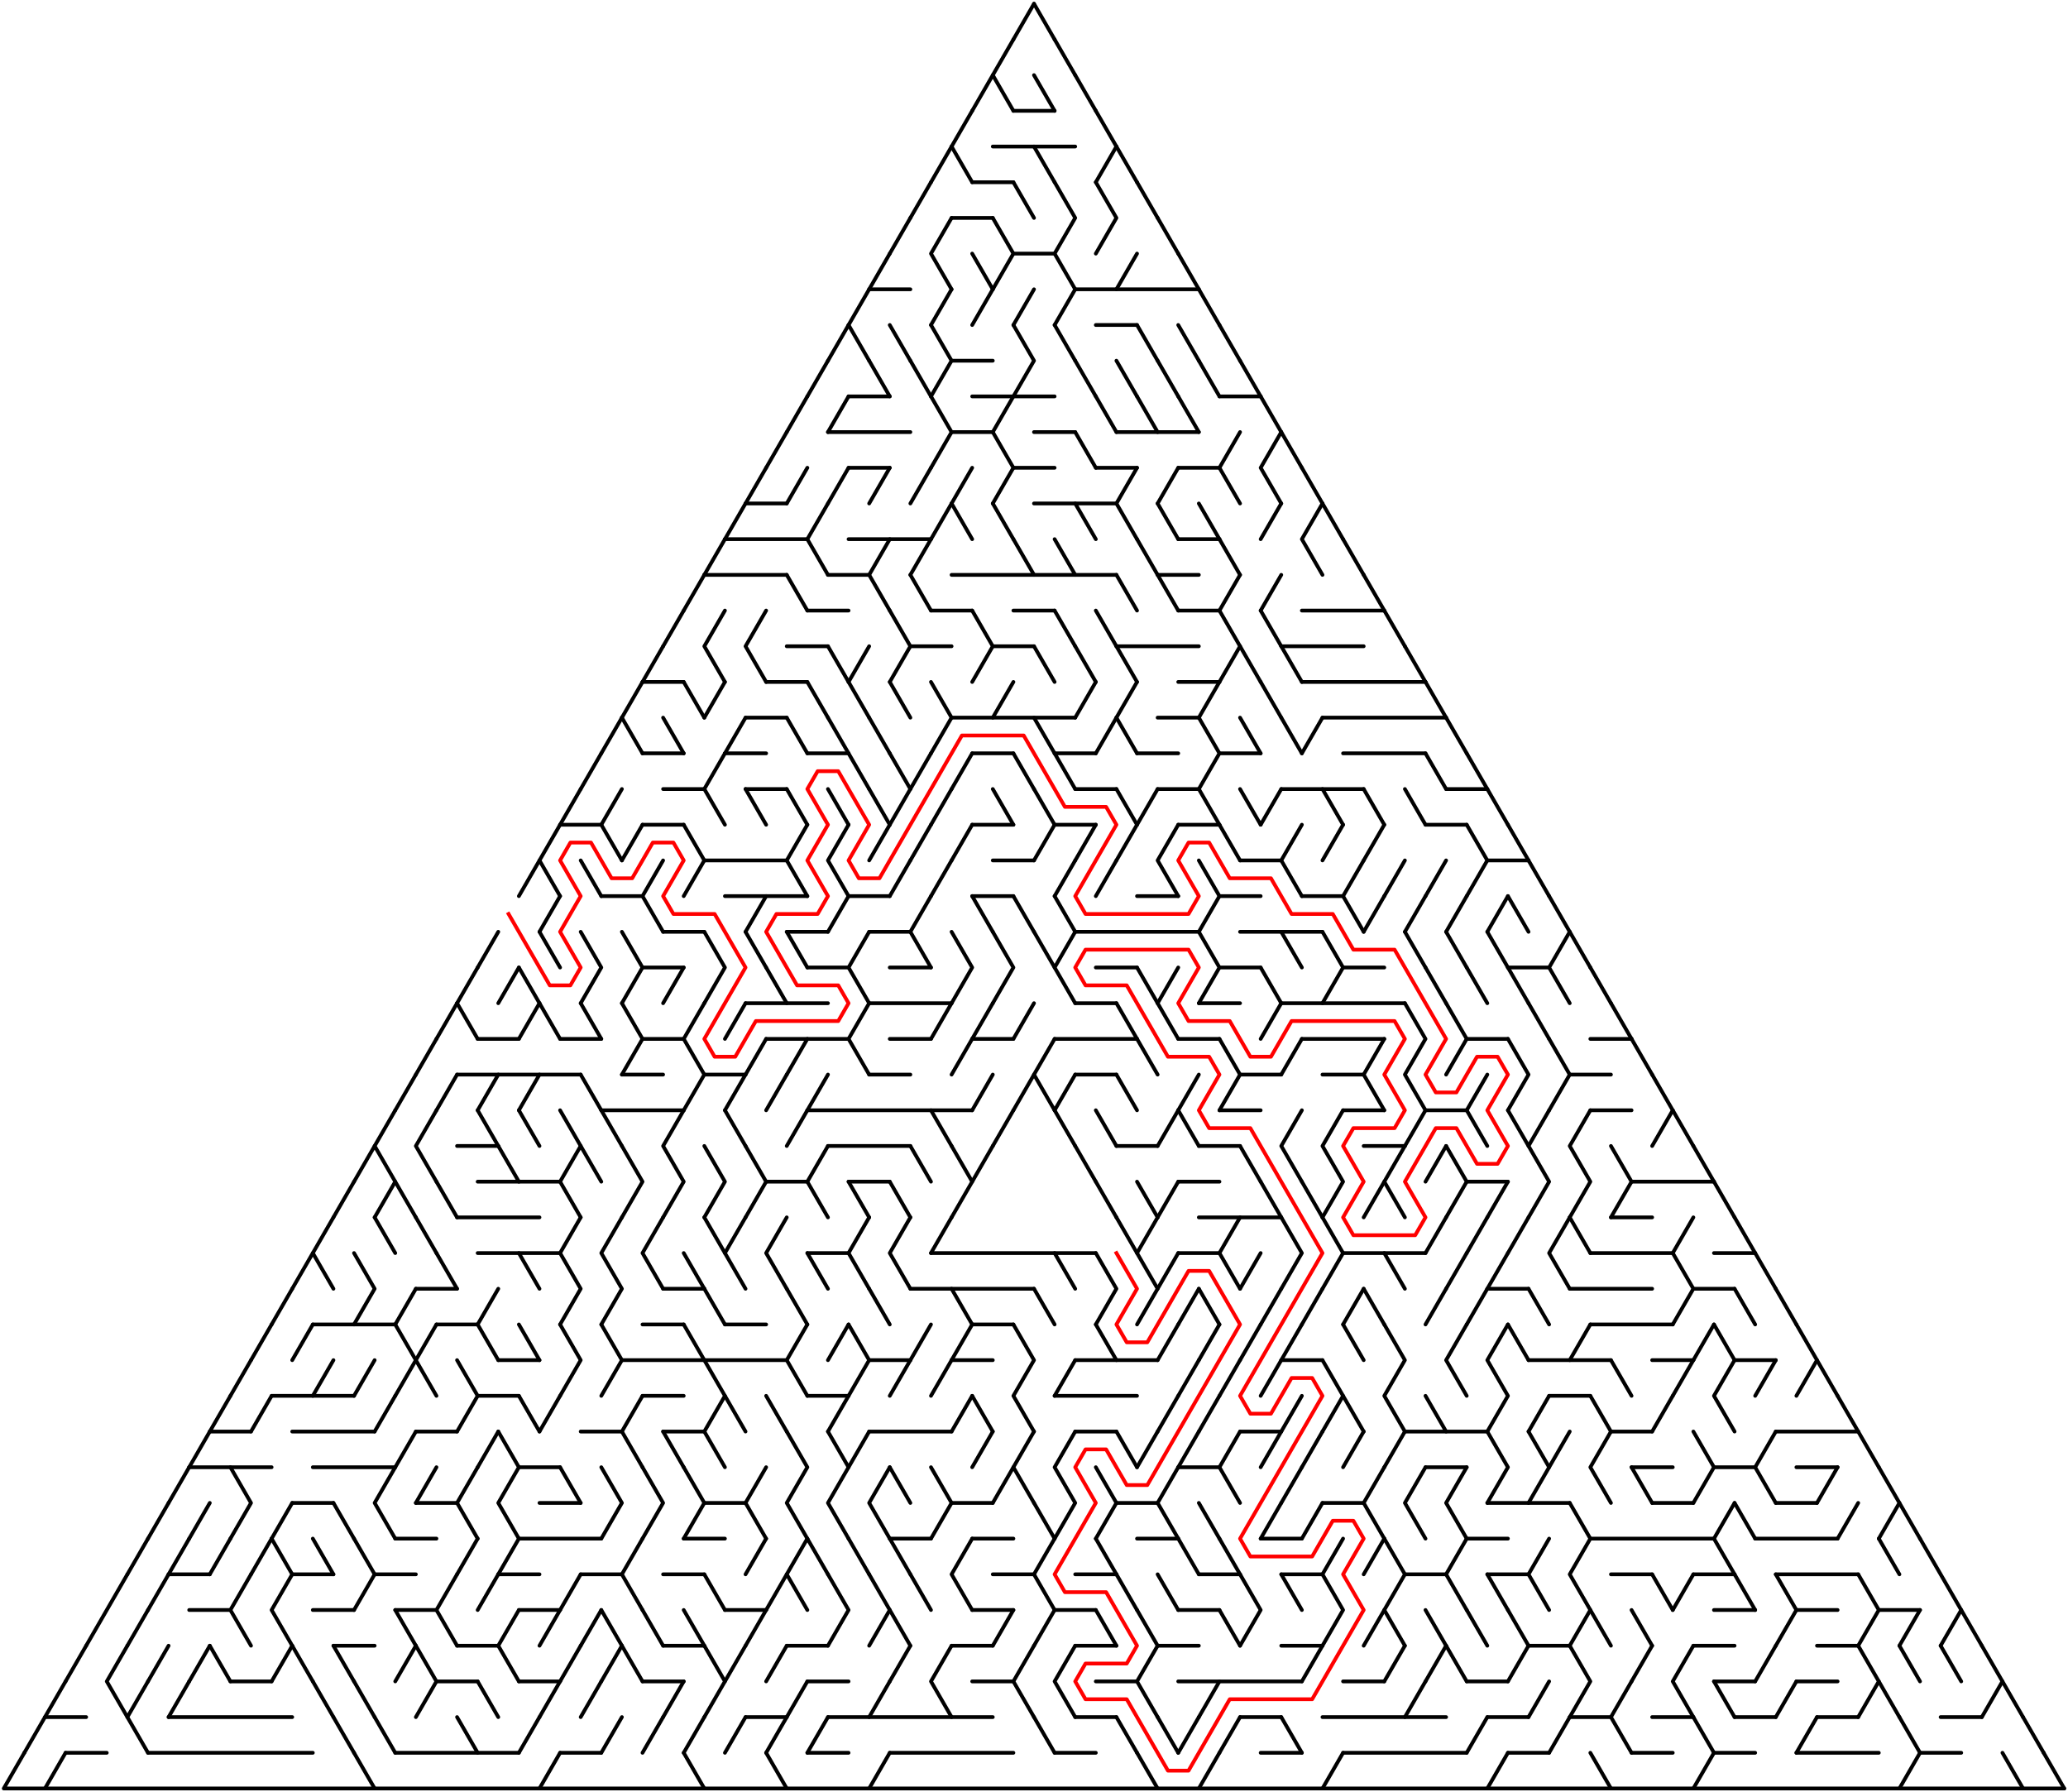 ﻿<?xml version="1.0" encoding="utf-8" standalone="no"?>
<!DOCTYPE svg PUBLIC "-//W3C//DTD SVG 1.1//EN" "http://www.w3.org/Graphics/SVG/1.1/DTD/svg11.dtd">
<svg width="1104" height="956.628" version="1.1" xmlns="http://www.w3.org/2000/svg">
  <title>Triangular delta maze with 50 cells side</title>
  <g fill="none" stroke="#000000" stroke-width="2" stroke-linecap="round" stroke-linejoin="round">
    <line x1="541" y1="59.158" x2="563" y2="59.158" />
    <line x1="530" y1="78.21" x2="574" y2="78.21" />
    <line x1="519" y1="97.263" x2="541" y2="97.263" />
    <line x1="508" y1="116.315" x2="530" y2="116.315" />
    <line x1="541" y1="135.368" x2="563" y2="135.368" />
    <line x1="464" y1="154.42" x2="486" y2="154.42" />
    <line x1="574" y1="154.42" x2="640" y2="154.42" />
    <line x1="585" y1="173.473" x2="607" y2="173.473" />
    <line x1="508" y1="192.526" x2="530" y2="192.526" />
    <line x1="453" y1="211.578" x2="475" y2="211.578" />
    <line x1="519" y1="211.578" x2="563" y2="211.578" />
    <line x1="651" y1="211.578" x2="673" y2="211.578" />
    <line x1="442" y1="230.631" x2="486" y2="230.631" />
    <line x1="508" y1="230.631" x2="530" y2="230.631" />
    <line x1="552" y1="230.631" x2="574" y2="230.631" />
    <line x1="596" y1="230.631" x2="640" y2="230.631" />
    <line x1="453" y1="249.683" x2="475" y2="249.683" />
    <line x1="541" y1="249.683" x2="563" y2="249.683" />
    <line x1="585" y1="249.683" x2="607" y2="249.683" />
    <line x1="629" y1="249.683" x2="651" y2="249.683" />
    <line x1="398" y1="268.736" x2="420" y2="268.736" />
    <line x1="552" y1="268.736" x2="596" y2="268.736" />
    <line x1="387" y1="287.788" x2="431" y2="287.788" />
    <line x1="453" y1="287.788" x2="497" y2="287.788" />
    <line x1="629" y1="287.788" x2="651" y2="287.788" />
    <line x1="376" y1="306.841" x2="420" y2="306.841" />
    <line x1="442" y1="306.841" x2="464" y2="306.841" />
    <line x1="508" y1="306.841" x2="596" y2="306.841" />
    <line x1="618" y1="306.841" x2="640" y2="306.841" />
    <line x1="431" y1="325.894" x2="453" y2="325.894" />
    <line x1="497" y1="325.894" x2="519" y2="325.894" />
    <line x1="541" y1="325.894" x2="563" y2="325.894" />
    <line x1="629" y1="325.894" x2="651" y2="325.894" />
    <line x1="695" y1="325.894" x2="739" y2="325.894" />
    <line x1="420" y1="344.946" x2="442" y2="344.946" />
    <line x1="486" y1="344.946" x2="508" y2="344.946" />
    <line x1="530" y1="344.946" x2="552" y2="344.946" />
    <line x1="596" y1="344.946" x2="640" y2="344.946" />
    <line x1="684" y1="344.946" x2="728" y2="344.946" />
    <line x1="343" y1="363.999" x2="365" y2="363.999" />
    <line x1="409" y1="363.999" x2="431" y2="363.999" />
    <line x1="629" y1="363.999" x2="651" y2="363.999" />
    <line x1="695" y1="363.999" x2="761" y2="363.999" />
    <line x1="398" y1="383.051" x2="420" y2="383.051" />
    <line x1="508" y1="383.051" x2="574" y2="383.051" />
    <line x1="618" y1="383.051" x2="640" y2="383.051" />
    <line x1="706" y1="383.051" x2="772" y2="383.051" />
    <line x1="343" y1="402.104" x2="365" y2="402.104" />
    <line x1="387" y1="402.104" x2="409" y2="402.104" />
    <line x1="431" y1="402.104" x2="453" y2="402.104" />
    <line x1="519" y1="402.104" x2="541" y2="402.104" />
    <line x1="563" y1="402.104" x2="585" y2="402.104" />
    <line x1="607" y1="402.104" x2="629" y2="402.104" />
    <line x1="651" y1="402.104" x2="673" y2="402.104" />
    <line x1="717" y1="402.104" x2="761" y2="402.104" />
    <line x1="354" y1="421.156" x2="376" y2="421.156" />
    <line x1="398" y1="421.156" x2="420" y2="421.156" />
    <line x1="574" y1="421.156" x2="596" y2="421.156" />
    <line x1="618" y1="421.156" x2="640" y2="421.156" />
    <line x1="684" y1="421.156" x2="728" y2="421.156" />
    <line x1="772" y1="421.156" x2="794" y2="421.156" />
    <line x1="299" y1="440.209" x2="321" y2="440.209" />
    <line x1="343" y1="440.209" x2="365" y2="440.209" />
    <line x1="519" y1="440.209" x2="541" y2="440.209" />
    <line x1="563" y1="440.209" x2="585" y2="440.209" />
    <line x1="629" y1="440.209" x2="651" y2="440.209" />
    <line x1="761" y1="440.209" x2="783" y2="440.209" />
    <line x1="376" y1="459.261" x2="420" y2="459.261" />
    <line x1="530" y1="459.261" x2="552" y2="459.261" />
    <line x1="662" y1="459.261" x2="684" y2="459.261" />
    <line x1="794" y1="459.261" x2="816" y2="459.261" />
    <line x1="321" y1="478.314" x2="343" y2="478.314" />
    <line x1="387" y1="478.314" x2="431" y2="478.314" />
    <line x1="453" y1="478.314" x2="475" y2="478.314" />
    <line x1="519" y1="478.314" x2="541" y2="478.314" />
    <line x1="607" y1="478.314" x2="629" y2="478.314" />
    <line x1="651" y1="478.314" x2="673" y2="478.314" />
    <line x1="695" y1="478.314" x2="717" y2="478.314" />
    <line x1="354" y1="497.367" x2="376" y2="497.367" />
    <line x1="420" y1="497.367" x2="442" y2="497.367" />
    <line x1="464" y1="497.367" x2="486" y2="497.367" />
    <line x1="574" y1="497.367" x2="640" y2="497.367" />
    <line x1="662" y1="497.367" x2="706" y2="497.367" />
    <line x1="343" y1="516.419" x2="365" y2="516.419" />
    <line x1="431" y1="516.419" x2="453" y2="516.419" />
    <line x1="475" y1="516.419" x2="497" y2="516.419" />
    <line x1="585" y1="516.419" x2="607" y2="516.419" />
    <line x1="651" y1="516.419" x2="673" y2="516.419" />
    <line x1="717" y1="516.419" x2="739" y2="516.419" />
    <line x1="805" y1="516.419" x2="827" y2="516.419" />
    <line x1="398" y1="535.472" x2="442" y2="535.472" />
    <line x1="464" y1="535.472" x2="508" y2="535.472" />
    <line x1="574" y1="535.472" x2="596" y2="535.472" />
    <line x1="640" y1="535.472" x2="662" y2="535.472" />
    <line x1="684" y1="535.472" x2="750" y2="535.472" />
    <line x1="255" y1="554.524" x2="277" y2="554.524" />
    <line x1="299" y1="554.524" x2="321" y2="554.524" />
    <line x1="343" y1="554.524" x2="365" y2="554.524" />
    <line x1="409" y1="554.524" x2="453" y2="554.524" />
    <line x1="475" y1="554.524" x2="497" y2="554.524" />
    <line x1="519" y1="554.524" x2="541" y2="554.524" />
    <line x1="563" y1="554.524" x2="607" y2="554.524" />
    <line x1="629" y1="554.524" x2="651" y2="554.524" />
    <line x1="695" y1="554.524" x2="739" y2="554.524" />
    <line x1="783" y1="554.524" x2="805" y2="554.524" />
    <line x1="849" y1="554.524" x2="871" y2="554.524" />
    <line x1="244" y1="573.577" x2="310" y2="573.577" />
    <line x1="332" y1="573.577" x2="354" y2="573.577" />
    <line x1="376" y1="573.577" x2="398" y2="573.577" />
    <line x1="464" y1="573.577" x2="486" y2="573.577" />
    <line x1="574" y1="573.577" x2="596" y2="573.577" />
    <line x1="662" y1="573.577" x2="684" y2="573.577" />
    <line x1="706" y1="573.577" x2="728" y2="573.577" />
    <line x1="838" y1="573.577" x2="860" y2="573.577" />
    <line x1="321" y1="592.629" x2="365" y2="592.629" />
    <line x1="431" y1="592.629" x2="519" y2="592.629" />
    <line x1="651" y1="592.629" x2="673" y2="592.629" />
    <line x1="717" y1="592.629" x2="739" y2="592.629" />
    <line x1="761" y1="592.629" x2="783" y2="592.629" />
    <line x1="849" y1="592.629" x2="871" y2="592.629" />
    <line x1="244" y1="611.682" x2="266" y2="611.682" />
    <line x1="442" y1="611.682" x2="486" y2="611.682" />
    <line x1="596" y1="611.682" x2="618" y2="611.682" />
    <line x1="640" y1="611.682" x2="662" y2="611.682" />
    <line x1="728" y1="611.682" x2="750" y2="611.682" />
    <line x1="255" y1="630.734" x2="299" y2="630.734" />
    <line x1="409" y1="630.734" x2="431" y2="630.734" />
    <line x1="453" y1="630.734" x2="475" y2="630.734" />
    <line x1="629" y1="630.734" x2="651" y2="630.734" />
    <line x1="783" y1="630.734" x2="805" y2="630.734" />
    <line x1="871" y1="630.734" x2="915" y2="630.734" />
    <line x1="244" y1="649.787" x2="288" y2="649.787" />
    <line x1="640" y1="649.787" x2="684" y2="649.787" />
    <line x1="860" y1="649.787" x2="882" y2="649.787" />
    <line x1="255" y1="668.84" x2="299" y2="668.84" />
    <line x1="431" y1="668.84" x2="453" y2="668.84" />
    <line x1="497" y1="668.84" x2="585" y2="668.84" />
    <line x1="629" y1="668.84" x2="651" y2="668.84" />
    <line x1="717" y1="668.84" x2="761" y2="668.84" />
    <line x1="849" y1="668.84" x2="893" y2="668.84" />
    <line x1="915" y1="668.84" x2="937" y2="668.84" />
    <line x1="222" y1="687.892" x2="244" y2="687.892" />
    <line x1="354" y1="687.892" x2="376" y2="687.892" />
    <line x1="486" y1="687.892" x2="552" y2="687.892" />
    <line x1="794" y1="687.892" x2="816" y2="687.892" />
    <line x1="838" y1="687.892" x2="882" y2="687.892" />
    <line x1="904" y1="687.892" x2="926" y2="687.892" />
    <line x1="167" y1="706.945" x2="211" y2="706.945" />
    <line x1="233" y1="706.945" x2="255" y2="706.945" />
    <line x1="343" y1="706.945" x2="365" y2="706.945" />
    <line x1="387" y1="706.945" x2="409" y2="706.945" />
    <line x1="519" y1="706.945" x2="541" y2="706.945" />
    <line x1="849" y1="706.945" x2="893" y2="706.945" />
    <line x1="266" y1="725.997" x2="288" y2="725.997" />
    <line x1="332" y1="725.997" x2="420" y2="725.997" />
    <line x1="464" y1="725.997" x2="486" y2="725.997" />
    <line x1="508" y1="725.997" x2="530" y2="725.997" />
    <line x1="574" y1="725.997" x2="618" y2="725.997" />
    <line x1="684" y1="725.997" x2="706" y2="725.997" />
    <line x1="816" y1="725.997" x2="860" y2="725.997" />
    <line x1="882" y1="725.997" x2="904" y2="725.997" />
    <line x1="926" y1="725.997" x2="948" y2="725.997" />
    <line x1="145" y1="745.05" x2="189" y2="745.05" />
    <line x1="255" y1="745.05" x2="277" y2="745.05" />
    <line x1="343" y1="745.05" x2="365" y2="745.05" />
    <line x1="431" y1="745.05" x2="453" y2="745.05" />
    <line x1="563" y1="745.05" x2="607" y2="745.05" />
    <line x1="827" y1="745.05" x2="849" y2="745.05" />
    <line x1="112" y1="764.102" x2="134" y2="764.102" />
    <line x1="156" y1="764.102" x2="200" y2="764.102" />
    <line x1="222" y1="764.102" x2="244" y2="764.102" />
    <line x1="310" y1="764.102" x2="332" y2="764.102" />
    <line x1="354" y1="764.102" x2="376" y2="764.102" />
    <line x1="464" y1="764.102" x2="508" y2="764.102" />
    <line x1="574" y1="764.102" x2="596" y2="764.102" />
    <line x1="662" y1="764.102" x2="684" y2="764.102" />
    <line x1="750" y1="764.102" x2="794" y2="764.102" />
    <line x1="860" y1="764.102" x2="882" y2="764.102" />
    <line x1="948" y1="764.102" x2="992" y2="764.102" />
    <line x1="101" y1="783.155" x2="145" y2="783.155" />
    <line x1="167" y1="783.155" x2="211" y2="783.155" />
    <line x1="277" y1="783.155" x2="299" y2="783.155" />
    <line x1="629" y1="783.155" x2="651" y2="783.155" />
    <line x1="761" y1="783.155" x2="783" y2="783.155" />
    <line x1="871" y1="783.155" x2="893" y2="783.155" />
    <line x1="915" y1="783.155" x2="937" y2="783.155" />
    <line x1="959" y1="783.155" x2="981" y2="783.155" />
    <line x1="156" y1="802.207" x2="178" y2="802.207" />
    <line x1="222" y1="802.207" x2="244" y2="802.207" />
    <line x1="288" y1="802.207" x2="310" y2="802.207" />
    <line x1="376" y1="802.207" x2="398" y2="802.207" />
    <line x1="508" y1="802.207" x2="530" y2="802.207" />
    <line x1="596" y1="802.207" x2="618" y2="802.207" />
    <line x1="706" y1="802.207" x2="728" y2="802.207" />
    <line x1="794" y1="802.207" x2="838" y2="802.207" />
    <line x1="882" y1="802.207" x2="904" y2="802.207" />
    <line x1="948" y1="802.207" x2="970" y2="802.207" />
    <line x1="211" y1="821.26" x2="233" y2="821.26" />
    <line x1="277" y1="821.26" x2="321" y2="821.26" />
    <line x1="365" y1="821.26" x2="387" y2="821.26" />
    <line x1="475" y1="821.26" x2="497" y2="821.26" />
    <line x1="519" y1="821.26" x2="541" y2="821.26" />
    <line x1="607" y1="821.26" x2="629" y2="821.26" />
    <line x1="673" y1="821.26" x2="695" y2="821.26" />
    <line x1="783" y1="821.26" x2="805" y2="821.26" />
    <line x1="849" y1="821.26" x2="915" y2="821.26" />
    <line x1="937" y1="821.26" x2="981" y2="821.26" />
    <line x1="90" y1="840.313" x2="112" y2="840.313" />
    <line x1="156" y1="840.313" x2="178" y2="840.313" />
    <line x1="200" y1="840.313" x2="222" y2="840.313" />
    <line x1="266" y1="840.313" x2="288" y2="840.313" />
    <line x1="310" y1="840.313" x2="332" y2="840.313" />
    <line x1="354" y1="840.313" x2="376" y2="840.313" />
    <line x1="530" y1="840.313" x2="552" y2="840.313" />
    <line x1="574" y1="840.313" x2="596" y2="840.313" />
    <line x1="640" y1="840.313" x2="662" y2="840.313" />
    <line x1="684" y1="840.313" x2="706" y2="840.313" />
    <line x1="750" y1="840.313" x2="772" y2="840.313" />
    <line x1="794" y1="840.313" x2="816" y2="840.313" />
    <line x1="860" y1="840.313" x2="882" y2="840.313" />
    <line x1="904" y1="840.313" x2="926" y2="840.313" />
    <line x1="948" y1="840.313" x2="992" y2="840.313" />
    <line x1="101" y1="859.365" x2="123" y2="859.365" />
    <line x1="167" y1="859.365" x2="189" y2="859.365" />
    <line x1="211" y1="859.365" x2="233" y2="859.365" />
    <line x1="277" y1="859.365" x2="299" y2="859.365" />
    <line x1="387" y1="859.365" x2="409" y2="859.365" />
    <line x1="519" y1="859.365" x2="541" y2="859.365" />
    <line x1="563" y1="859.365" x2="585" y2="859.365" />
    <line x1="629" y1="859.365" x2="651" y2="859.365" />
    <line x1="915" y1="859.365" x2="937" y2="859.365" />
    <line x1="959" y1="859.365" x2="981" y2="859.365" />
    <line x1="1003" y1="859.365" x2="1025" y2="859.365" />
    <line x1="178" y1="878.418" x2="200" y2="878.418" />
    <line x1="244" y1="878.418" x2="266" y2="878.418" />
    <line x1="354" y1="878.418" x2="376" y2="878.418" />
    <line x1="420" y1="878.418" x2="442" y2="878.418" />
    <line x1="508" y1="878.418" x2="530" y2="878.418" />
    <line x1="574" y1="878.418" x2="596" y2="878.418" />
    <line x1="618" y1="878.418" x2="640" y2="878.418" />
    <line x1="684" y1="878.418" x2="706" y2="878.418" />
    <line x1="816" y1="878.418" x2="838" y2="878.418" />
    <line x1="904" y1="878.418" x2="926" y2="878.418" />
    <line x1="970" y1="878.418" x2="992" y2="878.418" />
    <line x1="123" y1="897.47" x2="145" y2="897.47" />
    <line x1="233" y1="897.47" x2="255" y2="897.47" />
    <line x1="277" y1="897.47" x2="299" y2="897.47" />
    <line x1="343" y1="897.47" x2="365" y2="897.47" />
    <line x1="431" y1="897.47" x2="453" y2="897.47" />
    <line x1="519" y1="897.47" x2="541" y2="897.47" />
    <line x1="585" y1="897.47" x2="607" y2="897.47" />
    <line x1="629" y1="897.47" x2="695" y2="897.47" />
    <line x1="717" y1="897.47" x2="739" y2="897.47" />
    <line x1="783" y1="897.47" x2="805" y2="897.47" />
    <line x1="915" y1="897.47" x2="937" y2="897.47" />
    <line x1="959" y1="897.47" x2="981" y2="897.47" />
    <line x1="24" y1="916.523" x2="46" y2="916.523" />
    <line x1="90" y1="916.523" x2="156" y2="916.523" />
    <line x1="398" y1="916.523" x2="420" y2="916.523" />
    <line x1="442" y1="916.523" x2="530" y2="916.523" />
    <line x1="574" y1="916.523" x2="596" y2="916.523" />
    <line x1="662" y1="916.523" x2="684" y2="916.523" />
    <line x1="706" y1="916.523" x2="772" y2="916.523" />
    <line x1="794" y1="916.523" x2="816" y2="916.523" />
    <line x1="838" y1="916.523" x2="860" y2="916.523" />
    <line x1="882" y1="916.523" x2="904" y2="916.523" />
    <line x1="926" y1="916.523" x2="948" y2="916.523" />
    <line x1="970" y1="916.523" x2="992" y2="916.523" />
    <line x1="1036" y1="916.523" x2="1058" y2="916.523" />
    <line x1="35" y1="935.575" x2="57" y2="935.575" />
    <line x1="79" y1="935.575" x2="167" y2="935.575" />
    <line x1="211" y1="935.575" x2="277" y2="935.575" />
    <line x1="299" y1="935.575" x2="321" y2="935.575" />
    <line x1="431" y1="935.575" x2="453" y2="935.575" />
    <line x1="475" y1="935.575" x2="541" y2="935.575" />
    <line x1="563" y1="935.575" x2="585" y2="935.575" />
    <line x1="673" y1="935.575" x2="695" y2="935.575" />
    <line x1="717" y1="935.575" x2="783" y2="935.575" />
    <line x1="805" y1="935.575" x2="827" y2="935.575" />
    <line x1="871" y1="935.575" x2="893" y2="935.575" />
    <line x1="915" y1="935.575" x2="937" y2="935.575" />
    <line x1="959" y1="935.575" x2="1003" y2="935.575" />
    <line x1="1025" y1="935.575" x2="1047" y2="935.575" />
    <polyline points="1102,954.628 2,954.628 13,935.575" />
    <polyline points="13,935.575 24,916.523 35,897.47" />
    <line x1="35" y1="935.575" x2="24" y2="954.628" />
    <line x1="46" y1="878.418" x2="35" y2="897.47" />
    <polyline points="46,878.418 57,859.365 68,840.313" />
    <polyline points="68,878.418 57,897.47 68,916.523" />
    <line x1="79" y1="821.26" x2="68" y2="840.313" />
    <line x1="79" y1="859.365" x2="68" y2="878.418" />
    <polyline points="79,897.47 68,916.523 79,935.575" />
    <line x1="90" y1="802.207" x2="79" y2="821.26" />
    <line x1="90" y1="840.313" x2="79" y2="859.365" />
    <line x1="90" y1="878.418" x2="79" y2="897.47" />
    <line x1="101" y1="783.155" x2="90" y2="802.207" />
    <line x1="101" y1="821.26" x2="90" y2="840.313" />
    <line x1="101" y1="897.47" x2="90" y2="916.523" />
    <line x1="112" y1="764.102" x2="101" y2="783.155" />
    <line x1="112" y1="802.207" x2="101" y2="821.26" />
    <line x1="112" y1="878.418" x2="101" y2="897.47" />
    <line x1="123" y1="745.05" x2="112" y2="764.102" />
    <line x1="123" y1="821.26" x2="112" y2="840.313" />
    <line x1="112" y1="878.418" x2="123" y2="897.47" />
    <line x1="134" y1="725.997" x2="123" y2="745.05" />
    <polyline points="123,783.155 134,802.207 123,821.26" />
    <polyline points="134,840.313 123,859.365 134,878.418" />
    <line x1="145" y1="706.945" x2="134" y2="725.997" />
    <line x1="145" y1="745.05" x2="134" y2="764.102" />
    <line x1="145" y1="821.26" x2="134" y2="840.313" />
    <line x1="156" y1="687.892" x2="145" y2="706.945" />
    <line x1="156" y1="802.207" x2="145" y2="821.26" />
    <polyline points="145,821.26 156,840.313 145,859.365 156,878.418" />
    <line x1="156" y1="878.418" x2="145" y2="897.47" />
    <line x1="167" y1="668.84" x2="156" y2="687.892" />
    <line x1="167" y1="706.945" x2="156" y2="725.997" />
    <line x1="156" y1="878.418" x2="167" y2="897.47" />
    <polyline points="178,649.787 167,668.84 178,687.892" />
    <line x1="178" y1="725.997" x2="167" y2="745.05" />
    <line x1="167" y1="821.26" x2="178" y2="840.313" />
    <line x1="167" y1="897.47" x2="178" y2="916.523" />
    <line x1="189" y1="630.734" x2="178" y2="649.787" />
    <line x1="178" y1="802.207" x2="189" y2="821.26" />
    <line x1="178" y1="878.418" x2="189" y2="897.47" />
    <line x1="178" y1="916.523" x2="189" y2="935.575" />
    <line x1="200" y1="611.682" x2="189" y2="630.734" />
    <polyline points="189,668.84 200,687.892 189,706.945" />
    <line x1="200" y1="725.997" x2="189" y2="745.05" />
    <polyline points="189,821.26 200,840.313 189,859.365" />
    <line x1="189" y1="897.47" x2="200" y2="916.523" />
    <line x1="189" y1="935.575" x2="200" y2="954.628" />
    <polyline points="211,592.629 200,611.682 211,630.734 200,649.787" />
    <line x1="200" y1="649.787" x2="211" y2="668.84" />
    <line x1="211" y1="745.05" x2="200" y2="764.102" />
    <polyline points="211,783.155 200,802.207 211,821.26" />
    <line x1="200" y1="916.523" x2="211" y2="935.575" />
    <line x1="222" y1="573.577" x2="211" y2="592.629" />
    <line x1="211" y1="630.734" x2="222" y2="649.787" />
    <line x1="222" y1="687.892" x2="211" y2="706.945" />
    <polyline points="211,706.945 222,725.997 211,745.05" />
    <line x1="222" y1="764.102" x2="211" y2="783.155" />
    <line x1="211" y1="859.365" x2="222" y2="878.418" />
    <line x1="222" y1="878.418" x2="211" y2="897.47" />
    <line x1="233" y1="554.524" x2="222" y2="573.577" />
    <polyline points="233,592.629 222,611.682 233,630.734" />
    <line x1="222" y1="649.787" x2="233" y2="668.84" />
    <polyline points="233,706.945 222,725.997 233,745.05" />
    <line x1="233" y1="783.155" x2="222" y2="802.207" />
    <polyline points="222,878.418 233,897.47 222,916.523" />
    <line x1="244" y1="535.472" x2="233" y2="554.524" />
    <line x1="244" y1="573.577" x2="233" y2="592.629" />
    <line x1="233" y1="630.734" x2="244" y2="649.787" />
    <line x1="233" y1="668.84" x2="244" y2="687.892" />
    <polyline points="244,840.313 233,859.365 244,878.418" />
    <line x1="255" y1="516.419" x2="244" y2="535.472" />
    <line x1="244" y1="535.472" x2="255" y2="554.524" />
    <polyline points="244,725.997 255,745.05 244,764.102" />
    <polyline points="255,783.155 244,802.207 255,821.26" />
    <line x1="255" y1="821.26" x2="244" y2="840.313" />
    <line x1="244" y1="916.523" x2="255" y2="935.575" />
    <line x1="266" y1="497.367" x2="255" y2="516.419" />
    <line x1="266" y1="573.577" x2="255" y2="592.629" />
    <line x1="255" y1="592.629" x2="266" y2="611.682" />
    <line x1="266" y1="687.892" x2="255" y2="706.945" />
    <line x1="255" y1="706.945" x2="266" y2="725.997" />
    <line x1="266" y1="764.102" x2="255" y2="783.155" />
    <line x1="266" y1="840.313" x2="255" y2="859.365" />
    <line x1="255" y1="897.47" x2="266" y2="916.523" />
    <line x1="277" y1="516.419" x2="266" y2="535.472" />
    <line x1="266" y1="611.682" x2="277" y2="630.734" />
    <polyline points="266,764.102 277,783.155 266,802.207 277,821.26" />
    <line x1="277" y1="821.26" x2="266" y2="840.313" />
    <line x1="277" y1="859.365" x2="266" y2="878.418" />
    <line x1="266" y1="878.418" x2="277" y2="897.47" />
    <line x1="288" y1="459.261" x2="277" y2="478.314" />
    <line x1="277" y1="516.419" x2="288" y2="535.472" />
    <line x1="288" y1="535.472" x2="277" y2="554.524" />
    <line x1="288" y1="573.577" x2="277" y2="592.629" />
    <line x1="277" y1="592.629" x2="288" y2="611.682" />
    <line x1="277" y1="668.84" x2="288" y2="687.892" />
    <line x1="277" y1="706.945" x2="288" y2="725.997" />
    <line x1="277" y1="745.05" x2="288" y2="764.102" />
    <line x1="288" y1="916.523" x2="277" y2="935.575" />
    <polyline points="299,440.209 288,459.261 299,478.314" />
    <line x1="299" y1="478.314" x2="288" y2="497.367" />
    <line x1="288" y1="497.367" x2="299" y2="516.419" />
    <line x1="288" y1="535.472" x2="299" y2="554.524" />
    <line x1="299" y1="745.05" x2="288" y2="764.102" />
    <line x1="299" y1="859.365" x2="288" y2="878.418" />
    <line x1="299" y1="897.47" x2="288" y2="916.523" />
    <line x1="299" y1="935.575" x2="288" y2="954.628" />
    <line x1="310" y1="421.156" x2="299" y2="440.209" />
    <polyline points="299,592.629 310,611.682 299,630.734 310,649.787" />
    <polyline points="310,649.787 299,668.84 310,687.892 299,706.945" />
    <polyline points="299,706.945 310,725.997 299,745.05" />
    <line x1="299" y1="783.155" x2="310" y2="802.207" />
    <line x1="310" y1="840.313" x2="299" y2="859.365" />
    <line x1="310" y1="878.418" x2="299" y2="897.47" />
    <line x1="321" y1="402.104" x2="310" y2="421.156" />
    <line x1="310" y1="459.261" x2="321" y2="478.314" />
    <polyline points="310,497.367 321,516.419 310,535.472" />
    <line x1="310" y1="535.472" x2="321" y2="554.524" />
    <line x1="310" y1="573.577" x2="321" y2="592.629" />
    <line x1="310" y1="611.682" x2="321" y2="630.734" />
    <line x1="321" y1="859.365" x2="310" y2="878.418" />
    <line x1="321" y1="897.47" x2="310" y2="916.523" />
    <line x1="332" y1="383.051" x2="321" y2="402.104" />
    <line x1="332" y1="421.156" x2="321" y2="440.209" />
    <line x1="321" y1="440.209" x2="332" y2="459.261" />
    <line x1="321" y1="592.629" x2="332" y2="611.682" />
    <polyline points="332,649.787 321,668.84 332,687.892 321,706.945" />
    <polyline points="321,706.945 332,725.997 321,745.05" />
    <polyline points="321,783.155 332,802.207 321,821.26" />
    <line x1="321" y1="859.365" x2="332" y2="878.418" />
    <line x1="332" y1="878.418" x2="321" y2="897.47" />
    <line x1="332" y1="916.523" x2="321" y2="935.575" />
    <line x1="343" y1="363.999" x2="332" y2="383.051" />
    <line x1="332" y1="383.051" x2="343" y2="402.104" />
    <line x1="343" y1="440.209" x2="332" y2="459.261" />
    <polyline points="332,497.367 343,516.419 332,535.472" />
    <polyline points="332,535.472 343,554.524 332,573.577" />
    <polyline points="332,611.682 343,630.734 332,649.787" />
    <line x1="343" y1="745.05" x2="332" y2="764.102" />
    <line x1="332" y1="764.102" x2="343" y2="783.155" />
    <polyline points="343,821.26 332,840.313 343,859.365" />
    <line x1="332" y1="878.418" x2="343" y2="897.47" />
    <line x1="354" y1="344.946" x2="343" y2="363.999" />
    <line x1="354" y1="459.261" x2="343" y2="478.314" />
    <line x1="343" y1="478.314" x2="354" y2="497.367" />
    <polyline points="354,649.787 343,668.84 354,687.892" />
    <polyline points="343,783.155 354,802.207 343,821.26" />
    <line x1="343" y1="859.365" x2="354" y2="878.418" />
    <line x1="354" y1="916.523" x2="343" y2="935.575" />
    <line x1="365" y1="325.894" x2="354" y2="344.946" />
    <line x1="354" y1="383.051" x2="365" y2="402.104" />
    <line x1="365" y1="516.419" x2="354" y2="535.472" />
    <polyline points="365,592.629 354,611.682 365,630.734 354,649.787" />
    <line x1="354" y1="764.102" x2="365" y2="783.155" />
    <line x1="365" y1="897.47" x2="354" y2="916.523" />
    <line x1="376" y1="306.841" x2="365" y2="325.894" />
    <line x1="365" y1="363.999" x2="376" y2="383.051" />
    <polyline points="365,440.209 376,459.261 365,478.314" />
    <polyline points="376,535.472 365,554.524 376,573.577 365,592.629" />
    <line x1="365" y1="668.84" x2="376" y2="687.892" />
    <line x1="365" y1="706.945" x2="376" y2="725.997" />
    <polyline points="365,783.155 376,802.207 365,821.26" />
    <line x1="365" y1="859.365" x2="376" y2="878.418" />
    <line x1="376" y1="916.523" x2="365" y2="935.575" />
    <line x1="365" y1="935.575" x2="376" y2="954.628" />
    <line x1="387" y1="287.788" x2="376" y2="306.841" />
    <polyline points="387,325.894 376,344.946 387,363.999" />
    <line x1="387" y1="363.999" x2="376" y2="383.051" />
    <line x1="387" y1="402.104" x2="376" y2="421.156" />
    <line x1="376" y1="421.156" x2="387" y2="440.209" />
    <polyline points="376,497.367 387,516.419 376,535.472" />
    <polyline points="376,611.682 387,630.734 376,649.787" />
    <line x1="376" y1="649.787" x2="387" y2="668.84" />
    <line x1="376" y1="687.892" x2="387" y2="706.945" />
    <polyline points="376,725.997 387,745.05 376,764.102" />
    <line x1="376" y1="764.102" x2="387" y2="783.155" />
    <line x1="376" y1="840.313" x2="387" y2="859.365" />
    <polyline points="376,878.418 387,897.47 376,916.523" />
    <line x1="398" y1="268.736" x2="387" y2="287.788" />
    <line x1="398" y1="383.051" x2="387" y2="402.104" />
    <line x1="398" y1="535.472" x2="387" y2="554.524" />
    <line x1="398" y1="573.577" x2="387" y2="592.629" />
    <line x1="387" y1="592.629" x2="398" y2="611.682" />
    <polyline points="398,649.787 387,668.84 398,687.892" />
    <line x1="387" y1="745.05" x2="398" y2="764.102" />
    <line x1="398" y1="878.418" x2="387" y2="897.47" />
    <line x1="398" y1="916.523" x2="387" y2="935.575" />
    <line x1="409" y1="249.683" x2="398" y2="268.736" />
    <polyline points="409,325.894 398,344.946 409,363.999" />
    <line x1="398" y1="421.156" x2="409" y2="440.209" />
    <line x1="409" y1="478.314" x2="398" y2="497.367" />
    <line x1="398" y1="497.367" x2="409" y2="516.419" />
    <line x1="409" y1="554.524" x2="398" y2="573.577" />
    <polyline points="398,611.682 409,630.734 398,649.787" />
    <polyline points="409,783.155 398,802.207 409,821.26" />
    <line x1="409" y1="821.26" x2="398" y2="840.313" />
    <line x1="409" y1="859.365" x2="398" y2="878.418" />
    <line x1="420" y1="230.631" x2="409" y2="249.683" />
    <line x1="409" y1="516.419" x2="420" y2="535.472" />
    <line x1="420" y1="573.577" x2="409" y2="592.629" />
    <polyline points="420,649.787 409,668.84 420,687.892" />
    <line x1="409" y1="745.05" x2="420" y2="764.102" />
    <line x1="420" y1="840.313" x2="409" y2="859.365" />
    <line x1="420" y1="878.418" x2="409" y2="897.47" />
    <line x1="420" y1="916.523" x2="409" y2="935.575" />
    <line x1="409" y1="935.575" x2="420" y2="954.628" />
    <line x1="431" y1="211.578" x2="420" y2="230.631" />
    <line x1="431" y1="249.683" x2="420" y2="268.736" />
    <line x1="420" y1="306.841" x2="431" y2="325.894" />
    <line x1="420" y1="383.051" x2="431" y2="402.104" />
    <line x1="420" y1="421.156" x2="431" y2="440.209" />
    <polyline points="431,440.209 420,459.261 431,478.314" />
    <line x1="420" y1="497.367" x2="431" y2="516.419" />
    <line x1="431" y1="554.524" x2="420" y2="573.577" />
    <line x1="431" y1="592.629" x2="420" y2="611.682" />
    <line x1="420" y1="687.892" x2="431" y2="706.945" />
    <polyline points="431,706.945 420,725.997 431,745.05" />
    <polyline points="420,764.102 431,783.155 420,802.207 431,821.26" />
    <polyline points="431,821.26 420,840.313 431,859.365" />
    <line x1="431" y1="897.47" x2="420" y2="916.523" />
    <line x1="442" y1="192.526" x2="431" y2="211.578" />
    <polyline points="442,268.736 431,287.788 442,306.841" />
    <line x1="431" y1="363.999" x2="442" y2="383.051" />
    <line x1="442" y1="573.577" x2="431" y2="592.629" />
    <polyline points="442,611.682 431,630.734 442,649.787" />
    <line x1="431" y1="668.84" x2="442" y2="687.892" />
    <line x1="431" y1="821.26" x2="442" y2="840.313" />
    <line x1="442" y1="916.523" x2="431" y2="935.575" />
    <line x1="453" y1="173.473" x2="442" y2="192.526" />
    <line x1="453" y1="211.578" x2="442" y2="230.631" />
    <line x1="453" y1="249.683" x2="442" y2="268.736" />
    <line x1="442" y1="344.946" x2="453" y2="363.999" />
    <line x1="442" y1="383.051" x2="453" y2="402.104" />
    <line x1="442" y1="421.156" x2="453" y2="440.209" />
    <polyline points="453,440.209 442,459.261 453,478.314" />
    <line x1="453" y1="478.314" x2="442" y2="497.367" />
    <line x1="453" y1="706.945" x2="442" y2="725.997" />
    <line x1="453" y1="745.05" x2="442" y2="764.102" />
    <polyline points="442,764.102 453,783.155 442,802.207 453,821.26" />
    <polyline points="442,840.313 453,859.365 442,878.418" />
    <line x1="464" y1="154.42" x2="453" y2="173.473" />
    <line x1="453" y1="173.473" x2="464" y2="192.526" />
    <line x1="464" y1="344.946" x2="453" y2="363.999" />
    <line x1="453" y1="363.999" x2="464" y2="383.051" />
    <line x1="453" y1="402.104" x2="464" y2="421.156" />
    <polyline points="464,497.367 453,516.419 464,535.472" />
    <polyline points="464,535.472 453,554.524 464,573.577" />
    <line x1="453" y1="630.734" x2="464" y2="649.787" />
    <polyline points="464,649.787 453,668.84 464,687.892" />
    <polyline points="453,706.945 464,725.997 453,745.05" />
    <line x1="464" y1="764.102" x2="453" y2="783.155" />
    <line x1="453" y1="821.26" x2="464" y2="840.313" />
    <line x1="475" y1="135.368" x2="464" y2="154.42" />
    <line x1="464" y1="192.526" x2="475" y2="211.578" />
    <line x1="475" y1="249.683" x2="464" y2="268.736" />
    <line x1="475" y1="287.788" x2="464" y2="306.841" />
    <line x1="464" y1="306.841" x2="475" y2="325.894" />
    <line x1="464" y1="383.051" x2="475" y2="402.104" />
    <line x1="464" y1="421.156" x2="475" y2="440.209" />
    <line x1="475" y1="440.209" x2="464" y2="459.261" />
    <line x1="464" y1="687.892" x2="475" y2="706.945" />
    <polyline points="475,783.155 464,802.207 475,821.26" />
    <polyline points="464,840.313 475,859.365 464,878.418" />
    <line x1="475" y1="897.47" x2="464" y2="916.523" />
    <line x1="475" y1="935.575" x2="464" y2="954.628" />
    <line x1="486" y1="116.315" x2="475" y2="135.368" />
    <line x1="475" y1="173.473" x2="486" y2="192.526" />
    <polyline points="475,325.894 486,344.946 475,363.999" />
    <line x1="475" y1="363.999" x2="486" y2="383.051" />
    <line x1="475" y1="402.104" x2="486" y2="421.156" />
    <line x1="486" y1="421.156" x2="475" y2="440.209" />
    <line x1="486" y1="459.261" x2="475" y2="478.314" />
    <line x1="475" y1="630.734" x2="486" y2="649.787" />
    <polyline points="486,649.787 475,668.84 486,687.892" />
    <line x1="486" y1="725.997" x2="475" y2="745.05" />
    <line x1="475" y1="783.155" x2="486" y2="802.207" />
    <line x1="475" y1="821.26" x2="486" y2="840.313" />
    <line x1="475" y1="859.365" x2="486" y2="878.418" />
    <line x1="486" y1="878.418" x2="475" y2="897.47" />
    <line x1="497" y1="97.263" x2="486" y2="116.315" />
    <line x1="486" y1="192.526" x2="497" y2="211.578" />
    <line x1="497" y1="249.683" x2="486" y2="268.736" />
    <line x1="497" y1="287.788" x2="486" y2="306.841" />
    <line x1="486" y1="306.841" x2="497" y2="325.894" />
    <line x1="497" y1="402.104" x2="486" y2="421.156" />
    <line x1="497" y1="440.209" x2="486" y2="459.261" />
    <line x1="497" y1="478.314" x2="486" y2="497.367" />
    <line x1="486" y1="497.367" x2="497" y2="516.419" />
    <line x1="486" y1="611.682" x2="497" y2="630.734" />
    <line x1="497" y1="706.945" x2="486" y2="725.997" />
    <line x1="486" y1="840.313" x2="497" y2="859.365" />
    <line x1="508" y1="78.21" x2="497" y2="97.263" />
    <polyline points="508,116.315 497,135.368 508,154.42" />
    <line x1="508" y1="154.42" x2="497" y2="173.473" />
    <polyline points="497,173.473 508,192.526 497,211.578" />
    <line x1="497" y1="211.578" x2="508" y2="230.631" />
    <line x1="508" y1="230.631" x2="497" y2="249.683" />
    <line x1="508" y1="268.736" x2="497" y2="287.788" />
    <line x1="497" y1="363.999" x2="508" y2="383.051" />
    <line x1="508" y1="383.051" x2="497" y2="402.104" />
    <line x1="508" y1="421.156" x2="497" y2="440.209" />
    <line x1="508" y1="459.261" x2="497" y2="478.314" />
    <line x1="508" y1="535.472" x2="497" y2="554.524" />
    <line x1="497" y1="592.629" x2="508" y2="611.682" />
    <line x1="508" y1="649.787" x2="497" y2="668.84" />
    <line x1="508" y1="725.997" x2="497" y2="745.05" />
    <polyline points="497,783.155 508,802.207 497,821.26" />
    <polyline points="508,878.418 497,897.47 508,916.523" />
    <line x1="519" y1="59.158" x2="508" y2="78.21" />
    <line x1="508" y1="78.21" x2="519" y2="97.263" />
    <line x1="519" y1="249.683" x2="508" y2="268.736" />
    <line x1="508" y1="268.736" x2="519" y2="287.788" />
    <line x1="519" y1="402.104" x2="508" y2="421.156" />
    <line x1="519" y1="440.209" x2="508" y2="459.261" />
    <polyline points="508,497.367 519,516.419 508,535.472" />
    <line x1="519" y1="554.524" x2="508" y2="573.577" />
    <polyline points="508,611.682 519,630.734 508,649.787" />
    <line x1="508" y1="687.892" x2="519" y2="706.945" />
    <line x1="519" y1="706.945" x2="508" y2="725.997" />
    <line x1="519" y1="745.05" x2="508" y2="764.102" />
    <polyline points="519,821.26 508,840.313 519,859.365" />
    <line x1="530" y1="40.105" x2="519" y2="59.158" />
    <line x1="519" y1="135.368" x2="530" y2="154.42" />
    <line x1="530" y1="154.42" x2="519" y2="173.473" />
    <polyline points="519,325.894 530,344.946 519,363.999" />
    <line x1="519" y1="478.314" x2="530" y2="497.367" />
    <line x1="530" y1="535.472" x2="519" y2="554.524" />
    <line x1="530" y1="573.577" x2="519" y2="592.629" />
    <line x1="530" y1="611.682" x2="519" y2="630.734" />
    <line x1="519" y1="745.05" x2="530" y2="764.102" />
    <line x1="530" y1="764.102" x2="519" y2="783.155" />
    <polyline points="541,21.053 530,40.105 541,59.158" />
    <polyline points="530,116.315 541,135.368 530,154.42" />
    <line x1="541" y1="211.578" x2="530" y2="230.631" />
    <polyline points="530,230.631 541,249.683 530,268.736" />
    <line x1="530" y1="268.736" x2="541" y2="287.788" />
    <line x1="541" y1="363.999" x2="530" y2="383.051" />
    <line x1="530" y1="421.156" x2="541" y2="440.209" />
    <polyline points="530,497.367 541,516.419 530,535.472" />
    <line x1="541" y1="592.629" x2="530" y2="611.682" />
    <line x1="541" y1="783.155" x2="530" y2="802.207" />
    <line x1="541" y1="859.365" x2="530" y2="878.418" />
    <line x1="552" y1="2" x2="541" y2="21.053" />
    <line x1="541" y1="97.263" x2="552" y2="116.315" />
    <line x1="552" y1="154.42" x2="541" y2="173.473" />
    <polyline points="541,173.473 552,192.526 541,211.578" />
    <line x1="541" y1="287.788" x2="552" y2="306.841" />
    <line x1="541" y1="402.104" x2="552" y2="421.156" />
    <line x1="541" y1="478.314" x2="552" y2="497.367" />
    <line x1="552" y1="535.472" x2="541" y2="554.524" />
    <line x1="552" y1="573.577" x2="541" y2="592.629" />
    <polyline points="541,706.945 552,725.997 541,745.05 552,764.102" />
    <polyline points="552,764.102 541,783.155 552,802.207" />
    <polyline points="552,878.418 541,897.47 552,916.523" />
    <line x1="552" y1="2" x2="563" y2="21.053" />
    <line x1="552" y1="40.105" x2="563" y2="59.158" />
    <line x1="552" y1="78.21" x2="563" y2="97.263" />
    <line x1="552" y1="344.946" x2="563" y2="363.999" />
    <line x1="552" y1="383.051" x2="563" y2="402.104" />
    <line x1="552" y1="421.156" x2="563" y2="440.209" />
    <line x1="563" y1="440.209" x2="552" y2="459.261" />
    <line x1="552" y1="497.367" x2="563" y2="516.419" />
    <polyline points="563,554.524 552,573.577 563,592.629" />
    <line x1="552" y1="687.892" x2="563" y2="706.945" />
    <line x1="552" y1="802.207" x2="563" y2="821.26" />
    <polyline points="563,821.26 552,840.313 563,859.365 552,878.418" />
    <line x1="552" y1="916.523" x2="563" y2="935.575" />
    <line x1="563" y1="21.053" x2="574" y2="40.105" />
    <polyline points="563,97.263 574,116.315 563,135.368 574,154.42" />
    <line x1="574" y1="154.42" x2="563" y2="173.473" />
    <line x1="563" y1="173.473" x2="574" y2="192.526" />
    <line x1="563" y1="287.788" x2="574" y2="306.841" />
    <line x1="563" y1="325.894" x2="574" y2="344.946" />
    <line x1="563" y1="402.104" x2="574" y2="421.156" />
    <line x1="574" y1="459.261" x2="563" y2="478.314" />
    <line x1="563" y1="478.314" x2="574" y2="497.367" />
    <polyline points="574,497.367 563,516.419 574,535.472" />
    <line x1="574" y1="573.577" x2="563" y2="592.629" />
    <line x1="563" y1="592.629" x2="574" y2="611.682" />
    <line x1="563" y1="668.84" x2="574" y2="687.892" />
    <line x1="574" y1="725.997" x2="563" y2="745.05" />
    <polyline points="574,764.102 563,783.155 574,802.207 563,821.26" />
    <polyline points="574,878.418 563,897.47 574,916.523" />
    <line x1="574" y1="40.105" x2="585" y2="59.158" />
    <line x1="574" y1="192.526" x2="585" y2="211.578" />
    <line x1="574" y1="230.631" x2="585" y2="249.683" />
    <line x1="574" y1="268.736" x2="585" y2="287.788" />
    <line x1="574" y1="344.946" x2="585" y2="363.999" />
    <line x1="585" y1="363.999" x2="574" y2="383.051" />
    <line x1="585" y1="440.209" x2="574" y2="459.261" />
    <line x1="574" y1="611.682" x2="585" y2="630.734" />
    <line x1="585" y1="59.158" x2="596" y2="78.21" />
    <line x1="596" y1="78.21" x2="585" y2="97.263" />
    <polyline points="585,97.263 596,116.315 585,135.368" />
    <line x1="585" y1="211.578" x2="596" y2="230.631" />
    <line x1="585" y1="325.894" x2="596" y2="344.946" />
    <line x1="596" y1="383.051" x2="585" y2="402.104" />
    <line x1="596" y1="459.261" x2="585" y2="478.314" />
    <line x1="585" y1="592.629" x2="596" y2="611.682" />
    <line x1="585" y1="630.734" x2="596" y2="649.787" />
    <polyline points="585,668.84 596,687.892 585,706.945" />
    <line x1="585" y1="706.945" x2="596" y2="725.997" />
    <polyline points="585,783.155 596,802.207 585,821.26" />
    <line x1="585" y1="821.26" x2="596" y2="840.313" />
    <line x1="585" y1="859.365" x2="596" y2="878.418" />
    <line x1="596" y1="78.21" x2="607" y2="97.263" />
    <line x1="607" y1="135.368" x2="596" y2="154.42" />
    <line x1="596" y1="192.526" x2="607" y2="211.578" />
    <line x1="607" y1="249.683" x2="596" y2="268.736" />
    <line x1="596" y1="268.736" x2="607" y2="287.788" />
    <line x1="596" y1="306.841" x2="607" y2="325.894" />
    <line x1="596" y1="344.946" x2="607" y2="363.999" />
    <line x1="607" y1="363.999" x2="596" y2="383.051" />
    <line x1="596" y1="383.051" x2="607" y2="402.104" />
    <line x1="596" y1="421.156" x2="607" y2="440.209" />
    <line x1="607" y1="440.209" x2="596" y2="459.261" />
    <line x1="596" y1="535.472" x2="607" y2="554.524" />
    <line x1="596" y1="573.577" x2="607" y2="592.629" />
    <line x1="596" y1="649.787" x2="607" y2="668.84" />
    <line x1="596" y1="764.102" x2="607" y2="783.155" />
    <line x1="596" y1="840.313" x2="607" y2="859.365" />
    <line x1="596" y1="916.523" x2="607" y2="935.575" />
    <line x1="607" y1="97.263" x2="618" y2="116.315" />
    <line x1="607" y1="173.473" x2="618" y2="192.526" />
    <line x1="607" y1="211.578" x2="618" y2="230.631" />
    <line x1="607" y1="287.788" x2="618" y2="306.841" />
    <line x1="618" y1="421.156" x2="607" y2="440.209" />
    <line x1="607" y1="516.419" x2="618" y2="535.472" />
    <line x1="607" y1="554.524" x2="618" y2="573.577" />
    <line x1="607" y1="630.734" x2="618" y2="649.787" />
    <polyline points="618,649.787 607,668.84 618,687.892 607,706.945" />
    <line x1="618" y1="764.102" x2="607" y2="783.155" />
    <line x1="607" y1="859.365" x2="618" y2="878.418" />
    <polyline points="618,878.418 607,897.47 618,916.523" />
    <line x1="607" y1="935.575" x2="618" y2="954.628" />
    <line x1="618" y1="116.315" x2="629" y2="135.368" />
    <line x1="618" y1="192.526" x2="629" y2="211.578" />
    <line x1="629" y1="249.683" x2="618" y2="268.736" />
    <line x1="618" y1="268.736" x2="629" y2="287.788" />
    <line x1="618" y1="306.841" x2="629" y2="325.894" />
    <polyline points="629,440.209 618,459.261 629,478.314" />
    <line x1="629" y1="516.419" x2="618" y2="535.472" />
    <line x1="618" y1="535.472" x2="629" y2="554.524" />
    <line x1="629" y1="592.629" x2="618" y2="611.682" />
    <line x1="629" y1="630.734" x2="618" y2="649.787" />
    <line x1="629" y1="668.84" x2="618" y2="687.892" />
    <line x1="629" y1="706.945" x2="618" y2="725.997" />
    <line x1="629" y1="745.05" x2="618" y2="764.102" />
    <polyline points="629,783.155 618,802.207 629,821.26" />
    <line x1="618" y1="840.313" x2="629" y2="859.365" />
    <line x1="618" y1="916.523" x2="629" y2="935.575" />
    <line x1="629" y1="135.368" x2="640" y2="154.42" />
    <line x1="629" y1="173.473" x2="640" y2="192.526" />
    <line x1="629" y1="211.578" x2="640" y2="230.631" />
    <line x1="640" y1="573.577" x2="629" y2="592.629" />
    <line x1="629" y1="592.629" x2="640" y2="611.682" />
    <line x1="640" y1="687.892" x2="629" y2="706.945" />
    <line x1="640" y1="725.997" x2="629" y2="745.05" />
    <line x1="640" y1="764.102" x2="629" y2="783.155" />
    <line x1="629" y1="821.26" x2="640" y2="840.313" />
    <line x1="640" y1="916.523" x2="629" y2="935.575" />
    <line x1="640" y1="154.42" x2="651" y2="173.473" />
    <line x1="640" y1="192.526" x2="651" y2="211.578" />
    <line x1="640" y1="268.736" x2="651" y2="287.788" />
    <line x1="651" y1="363.999" x2="640" y2="383.051" />
    <polyline points="640,383.051 651,402.104 640,421.156" />
    <line x1="640" y1="421.156" x2="651" y2="440.209" />
    <line x1="640" y1="459.261" x2="651" y2="478.314" />
    <line x1="651" y1="478.314" x2="640" y2="497.367" />
    <polyline points="640,497.367 651,516.419 640,535.472" />
    <line x1="640" y1="687.892" x2="651" y2="706.945" />
    <line x1="651" y1="706.945" x2="640" y2="725.997" />
    <line x1="651" y1="745.05" x2="640" y2="764.102" />
    <line x1="640" y1="802.207" x2="651" y2="821.26" />
    <line x1="651" y1="897.47" x2="640" y2="916.523" />
    <line x1="651" y1="935.575" x2="640" y2="954.628" />
    <line x1="651" y1="173.473" x2="662" y2="192.526" />
    <polyline points="662,230.631 651,249.683 662,268.736" />
    <line x1="651" y1="287.788" x2="662" y2="306.841" />
    <line x1="662" y1="306.841" x2="651" y2="325.894" />
    <polyline points="651,325.894 662,344.946 651,363.999" />
    <line x1="651" y1="440.209" x2="662" y2="459.261" />
    <polyline points="651,554.524 662,573.577 651,592.629" />
    <polyline points="662,649.787 651,668.84 662,687.892" />
    <line x1="662" y1="725.997" x2="651" y2="745.05" />
    <polyline points="662,764.102 651,783.155 662,802.207" />
    <line x1="651" y1="821.26" x2="662" y2="840.313" />
    <line x1="651" y1="859.365" x2="662" y2="878.418" />
    <line x1="662" y1="916.523" x2="651" y2="935.575" />
    <line x1="662" y1="192.526" x2="673" y2="211.578" />
    <line x1="662" y1="344.946" x2="673" y2="363.999" />
    <line x1="662" y1="383.051" x2="673" y2="402.104" />
    <line x1="662" y1="421.156" x2="673" y2="440.209" />
    <line x1="662" y1="611.682" x2="673" y2="630.734" />
    <line x1="673" y1="668.84" x2="662" y2="687.892" />
    <line x1="673" y1="706.945" x2="662" y2="725.997" />
    <polyline points="662,840.313 673,859.365 662,878.418" />
    <line x1="673" y1="211.578" x2="684" y2="230.631" />
    <polyline points="684,230.631 673,249.683 684,268.736" />
    <line x1="684" y1="268.736" x2="673" y2="287.788" />
    <line x1="684" y1="306.841" x2="673" y2="325.894" />
    <line x1="673" y1="325.894" x2="684" y2="344.946" />
    <line x1="673" y1="363.999" x2="684" y2="383.051" />
    <line x1="684" y1="421.156" x2="673" y2="440.209" />
    <line x1="673" y1="516.419" x2="684" y2="535.472" />
    <line x1="684" y1="535.472" x2="673" y2="554.524" />
    <line x1="673" y1="630.734" x2="684" y2="649.787" />
    <line x1="684" y1="687.892" x2="673" y2="706.945" />
    <line x1="684" y1="725.997" x2="673" y2="745.05" />
    <line x1="684" y1="764.102" x2="673" y2="783.155" />
    <line x1="684" y1="802.207" x2="673" y2="821.26" />
    <line x1="684" y1="230.631" x2="695" y2="249.683" />
    <line x1="684" y1="344.946" x2="695" y2="363.999" />
    <line x1="684" y1="383.051" x2="695" y2="402.104" />
    <polyline points="695,440.209 684,459.261 695,478.314" />
    <line x1="684" y1="497.367" x2="695" y2="516.419" />
    <line x1="695" y1="554.524" x2="684" y2="573.577" />
    <polyline points="695,592.629 684,611.682 695,630.734" />
    <polyline points="684,649.787 695,668.84 684,687.892" />
    <line x1="695" y1="706.945" x2="684" y2="725.997" />
    <line x1="695" y1="745.05" x2="684" y2="764.102" />
    <line x1="695" y1="783.155" x2="684" y2="802.207" />
    <line x1="684" y1="840.313" x2="695" y2="859.365" />
    <line x1="684" y1="916.523" x2="695" y2="935.575" />
    <line x1="695" y1="249.683" x2="706" y2="268.736" />
    <polyline points="706,268.736 695,287.788 706,306.841" />
    <line x1="706" y1="383.051" x2="695" y2="402.104" />
    <line x1="695" y1="630.734" x2="706" y2="649.787" />
    <line x1="706" y1="687.892" x2="695" y2="706.945" />
    <line x1="706" y1="764.102" x2="695" y2="783.155" />
    <line x1="706" y1="802.207" x2="695" y2="821.26" />
    <line x1="706" y1="878.418" x2="695" y2="897.47" />
    <line x1="706" y1="268.736" x2="717" y2="287.788" />
    <line x1="706" y1="421.156" x2="717" y2="440.209" />
    <line x1="717" y1="440.209" x2="706" y2="459.261" />
    <polyline points="706,497.367 717,516.419 706,535.472" />
    <polyline points="717,592.629 706,611.682 717,630.734 706,649.787" />
    <polyline points="706,649.787 717,668.84 706,687.892" />
    <polyline points="706,725.997 717,745.05 706,764.102" />
    <polyline points="717,821.26 706,840.313 717,859.365 706,878.418" />
    <line x1="717" y1="935.575" x2="706" y2="954.628" />
    <line x1="717" y1="287.788" x2="728" y2="306.841" />
    <line x1="728" y1="459.261" x2="717" y2="478.314" />
    <line x1="717" y1="478.314" x2="728" y2="497.367" />
    <line x1="728" y1="687.892" x2="717" y2="706.945" />
    <line x1="717" y1="706.945" x2="728" y2="725.997" />
    <line x1="717" y1="745.05" x2="728" y2="764.102" />
    <line x1="728" y1="764.102" x2="717" y2="783.155" />
    <line x1="728" y1="306.841" x2="739" y2="325.894" />
    <line x1="728" y1="421.156" x2="739" y2="440.209" />
    <line x1="739" y1="440.209" x2="728" y2="459.261" />
    <line x1="739" y1="478.314" x2="728" y2="497.367" />
    <polyline points="739,554.524 728,573.577 739,592.629" />
    <line x1="739" y1="630.734" x2="728" y2="649.787" />
    <line x1="728" y1="687.892" x2="739" y2="706.945" />
    <polyline points="739,783.155 728,802.207 739,821.26" />
    <line x1="739" y1="821.26" x2="728" y2="840.313" />
    <line x1="739" y1="859.365" x2="728" y2="878.418" />
    <line x1="739" y1="325.894" x2="750" y2="344.946" />
    <line x1="750" y1="459.261" x2="739" y2="478.314" />
    <polyline points="750,611.682 739,630.734 750,649.787" />
    <line x1="739" y1="668.84" x2="750" y2="687.892" />
    <polyline points="739,706.945 750,725.997 739,745.05 750,764.102" />
    <line x1="750" y1="764.102" x2="739" y2="783.155" />
    <polyline points="739,821.26 750,840.313 739,859.365 750,878.418" />
    <line x1="750" y1="878.418" x2="739" y2="897.47" />
    <line x1="750" y1="344.946" x2="761" y2="363.999" />
    <line x1="750" y1="421.156" x2="761" y2="440.209" />
    <line x1="761" y1="478.314" x2="750" y2="497.367" />
    <line x1="750" y1="497.367" x2="761" y2="516.419" />
    <polyline points="750,535.472 761,554.524 750,573.577 761,592.629" />
    <line x1="761" y1="592.629" x2="750" y2="611.682" />
    <polyline points="761,783.155 750,802.207 761,821.26" />
    <line x1="761" y1="897.47" x2="750" y2="916.523" />
    <line x1="761" y1="363.999" x2="772" y2="383.051" />
    <line x1="761" y1="402.104" x2="772" y2="421.156" />
    <line x1="772" y1="459.261" x2="761" y2="478.314" />
    <line x1="761" y1="516.419" x2="772" y2="535.472" />
    <line x1="772" y1="611.682" x2="761" y2="630.734" />
    <line x1="772" y1="649.787" x2="761" y2="668.84" />
    <line x1="772" y1="687.892" x2="761" y2="706.945" />
    <line x1="761" y1="745.05" x2="772" y2="764.102" />
    <line x1="761" y1="859.365" x2="772" y2="878.418" />
    <line x1="772" y1="878.418" x2="761" y2="897.47" />
    <line x1="772" y1="383.051" x2="783" y2="402.104" />
    <line x1="783" y1="478.314" x2="772" y2="497.367" />
    <line x1="772" y1="497.367" x2="783" y2="516.419" />
    <polyline points="772,535.472 783,554.524 772,573.577" />
    <polyline points="772,611.682 783,630.734 772,649.787" />
    <line x1="783" y1="668.84" x2="772" y2="687.892" />
    <polyline points="783,706.945 772,725.997 783,745.05" />
    <polyline points="783,783.155 772,802.207 783,821.26" />
    <polyline points="783,821.26 772,840.313 783,859.365" />
    <line x1="772" y1="878.418" x2="783" y2="897.47" />
    <line x1="783" y1="402.104" x2="794" y2="421.156" />
    <polyline points="783,440.209 794,459.261 783,478.314" />
    <line x1="783" y1="516.419" x2="794" y2="535.472" />
    <line x1="794" y1="573.577" x2="783" y2="592.629" />
    <line x1="783" y1="592.629" x2="794" y2="611.682" />
    <line x1="794" y1="649.787" x2="783" y2="668.84" />
    <line x1="794" y1="687.892" x2="783" y2="706.945" />
    <line x1="783" y1="859.365" x2="794" y2="878.418" />
    <line x1="794" y1="916.523" x2="783" y2="935.575" />
    <line x1="794" y1="421.156" x2="805" y2="440.209" />
    <line x1="805" y1="478.314" x2="794" y2="497.367" />
    <line x1="794" y1="497.367" x2="805" y2="516.419" />
    <line x1="805" y1="630.734" x2="794" y2="649.787" />
    <line x1="805" y1="668.84" x2="794" y2="687.892" />
    <polyline points="805,706.945 794,725.997 805,745.05 794,764.102" />
    <polyline points="794,764.102 805,783.155 794,802.207" />
    <line x1="794" y1="840.313" x2="805" y2="859.365" />
    <line x1="805" y1="935.575" x2="794" y2="954.628" />
    <line x1="805" y1="440.209" x2="816" y2="459.261" />
    <line x1="805" y1="478.314" x2="816" y2="497.367" />
    <line x1="805" y1="516.419" x2="816" y2="535.472" />
    <polyline points="805,554.524 816,573.577 805,592.629" />
    <line x1="805" y1="592.629" x2="816" y2="611.682" />
    <line x1="816" y1="649.787" x2="805" y2="668.84" />
    <line x1="805" y1="706.945" x2="816" y2="725.997" />
    <line x1="805" y1="859.365" x2="816" y2="878.418" />
    <line x1="816" y1="878.418" x2="805" y2="897.47" />
    <line x1="816" y1="459.261" x2="827" y2="478.314" />
    <line x1="816" y1="535.472" x2="827" y2="554.524" />
    <polyline points="827,592.629 816,611.682 827,630.734 816,649.787" />
    <line x1="816" y1="687.892" x2="827" y2="706.945" />
    <line x1="827" y1="745.05" x2="816" y2="764.102" />
    <polyline points="816,764.102 827,783.155 816,802.207" />
    <polyline points="827,821.26 816,840.313 827,859.365" />
    <line x1="827" y1="897.47" x2="816" y2="916.523" />
    <line x1="827" y1="478.314" x2="838" y2="497.367" />
    <polyline points="838,497.367 827,516.419 838,535.472" />
    <polyline points="827,554.524 838,573.577 827,592.629" />
    <polyline points="838,649.787 827,668.84 838,687.892" />
    <line x1="838" y1="764.102" x2="827" y2="783.155" />
    <line x1="838" y1="916.523" x2="827" y2="935.575" />
    <line x1="838" y1="497.367" x2="849" y2="516.419" />
    <polyline points="849,592.629 838,611.682 849,630.734 838,649.787" />
    <line x1="838" y1="649.787" x2="849" y2="668.84" />
    <line x1="849" y1="706.945" x2="838" y2="725.997" />
    <line x1="838" y1="802.207" x2="849" y2="821.26" />
    <polyline points="849,821.26 838,840.313 849,859.365 838,878.418" />
    <polyline points="838,878.418 849,897.47 838,916.523" />
    <line x1="849" y1="516.419" x2="860" y2="535.472" />
    <line x1="849" y1="745.05" x2="860" y2="764.102" />
    <polyline points="860,764.102 849,783.155 860,802.207" />
    <line x1="849" y1="859.365" x2="860" y2="878.418" />
    <line x1="849" y1="935.575" x2="860" y2="954.628" />
    <line x1="860" y1="535.472" x2="871" y2="554.524" />
    <polyline points="860,611.682 871,630.734 860,649.787" />
    <line x1="860" y1="725.997" x2="871" y2="745.05" />
    <polyline points="871,897.47 860,916.523 871,935.575" />
    <line x1="871" y1="554.524" x2="882" y2="573.577" />
    <line x1="871" y1="783.155" x2="882" y2="802.207" />
    <line x1="871" y1="859.365" x2="882" y2="878.418" />
    <line x1="882" y1="878.418" x2="871" y2="897.47" />
    <line x1="882" y1="573.577" x2="893" y2="592.629" />
    <line x1="893" y1="592.629" x2="882" y2="611.682" />
    <line x1="893" y1="745.05" x2="882" y2="764.102" />
    <line x1="882" y1="840.313" x2="893" y2="859.365" />
    <line x1="893" y1="592.629" x2="904" y2="611.682" />
    <polyline points="904,649.787 893,668.84 904,687.892 893,706.945" />
    <line x1="904" y1="725.997" x2="893" y2="745.05" />
    <line x1="904" y1="840.313" x2="893" y2="859.365" />
    <polyline points="904,878.418 893,897.47 904,916.523" />
    <line x1="904" y1="611.682" x2="915" y2="630.734" />
    <line x1="915" y1="706.945" x2="904" y2="725.997" />
    <polyline points="904,764.102 915,783.155 904,802.207" />
    <line x1="904" y1="916.523" x2="915" y2="935.575" />
    <line x1="915" y1="935.575" x2="904" y2="954.628" />
    <line x1="915" y1="630.734" x2="926" y2="649.787" />
    <polyline points="915,706.945 926,725.997 915,745.05 926,764.102" />
    <line x1="926" y1="802.207" x2="915" y2="821.26" />
    <line x1="915" y1="821.26" x2="926" y2="840.313" />
    <line x1="915" y1="897.47" x2="926" y2="916.523" />
    <line x1="926" y1="649.787" x2="937" y2="668.84" />
    <line x1="926" y1="687.892" x2="937" y2="706.945" />
    <line x1="926" y1="802.207" x2="937" y2="821.26" />
    <line x1="926" y1="840.313" x2="937" y2="859.365" />
    <line x1="937" y1="668.84" x2="948" y2="687.892" />
    <line x1="948" y1="725.997" x2="937" y2="745.05" />
    <polyline points="948,764.102 937,783.155 948,802.207" />
    <line x1="948" y1="878.418" x2="937" y2="897.47" />
    <line x1="948" y1="687.892" x2="959" y2="706.945" />
    <polyline points="948,840.313 959,859.365 948,878.418" />
    <line x1="959" y1="897.47" x2="948" y2="916.523" />
    <polyline points="959,706.945 970,725.997 959,745.05" />
    <line x1="970" y1="916.523" x2="959" y2="935.575" />
    <line x1="970" y1="725.997" x2="981" y2="745.05" />
    <line x1="981" y1="783.155" x2="970" y2="802.207" />
    <line x1="981" y1="745.05" x2="992" y2="764.102" />
    <line x1="992" y1="802.207" x2="981" y2="821.26" />
    <line x1="992" y1="764.102" x2="1003" y2="783.155" />
    <polyline points="992,840.313 1003,859.365 992,878.418" />
    <polyline points="992,878.418 1003,897.47 992,916.523" />
    <polyline points="1003,783.155 1014,802.207 1003,821.26" />
    <line x1="1003" y1="821.26" x2="1014" y2="840.313" />
    <line x1="1003" y1="897.47" x2="1014" y2="916.523" />
    <line x1="1014" y1="802.207" x2="1025" y2="821.26" />
    <line x1="1025" y1="859.365" x2="1014" y2="878.418" />
    <line x1="1014" y1="878.418" x2="1025" y2="897.47" />
    <line x1="1014" y1="916.523" x2="1025" y2="935.575" />
    <line x1="1025" y1="935.575" x2="1014" y2="954.628" />
    <polyline points="1025,821.26 1036,840.313 1047,859.365 1036,878.418" />
    <line x1="1036" y1="878.418" x2="1047" y2="897.47" />
    <line x1="1047" y1="859.365" x2="1058" y2="878.418" />
    <polyline points="1058,878.418 1069,897.47 1058,916.523" />
    <line x1="1069" y1="897.47" x2="1080" y2="916.523" />
    <line x1="1069" y1="935.575" x2="1080" y2="954.628" />
    <line x1="1080" y1="916.523" x2="1091" y2="935.575" />
    <line x1="1091" y1="935.575" x2="1102" y2="954.628" />
  </g>
  <polyline fill="none" stroke="#ff0000" stroke-width="2" stroke-linecap="square" stroke-linejoin="round" points="271.5,487.84 293.5,525.945 304.5,525.945 310,516.419 299,497.367 310,478.314 299,459.261 304.5,449.735 315.5,449.735 326.5,468.788 337.5,468.788 348.5,449.735 359.5,449.735 365,459.261 354,478.314 359.5,487.84 381.5,487.84 398,516.419 376,554.524 381.5,564.05 392.5,564.05 403.5,544.998 447.5,544.998 453,535.472 447.5,525.945 425.5,525.945 409,497.367 414.5,487.84 436.5,487.84 442,478.314 431,459.261 442,440.209 431,421.156 436.5,411.63 447.5,411.63 464,440.209 453,459.261 458.5,468.788 469.5,468.788 513.5,392.577 546.5,392.577 568.5,430.683 590.5,430.683 596,440.209 574,478.314 579.5,487.84 634.5,487.84 640,478.314 629,459.261 634.5,449.735 645.5,449.735 656.5,468.788 678.5,468.788 689.5,487.84 711.5,487.84 722.5,506.893 744.5,506.893 772,554.524 761,573.577 766.5,583.103 777.5,583.103 788.5,564.05 799.5,564.05 805,573.577 794,592.629 805,611.682 799.5,621.208 788.5,621.208 777.5,602.156 766.5,602.156 750,630.734 761,649.787 755.5,659.313 722.5,659.313 717,649.787 728,630.734 717,611.682 722.5,602.156 744.5,602.156 750,592.629 739,573.577 750,554.524 744.5,544.998 689.5,544.998 678.5,564.05 667.5,564.05 656.5,544.998 634.5,544.998 629,535.472 640,516.419 634.5,506.893 579.5,506.893 574,516.419 579.5,525.945 601.5,525.945 623.5,564.05 645.5,564.05 651,573.577 640,592.629 645.5,602.156 667.5,602.156 706,668.84 662,745.05 667.5,754.576 678.5,754.576 689.5,735.524 700.5,735.524 706,745.05 662,821.26 667.5,830.786 700.5,830.786 711.5,811.734 722.5,811.734 728,821.26 717,840.313 728,859.365 700.5,906.997 656.5,906.997 634.5,945.102 623.5,945.102 601.5,906.997 579.5,906.997 574,897.47 579.5,887.944 601.5,887.944 607,878.418 590.5,849.839 568.5,849.839 563,840.313 585,802.207 574,783.155 579.5,773.629 590.5,773.629 601.5,792.681 612.5,792.681 662,706.945 645.5,678.366 634.5,678.366 612.5,716.471 601.5,716.471 596,706.945 607,687.892 596,668.84" />
  <type>Triangular</type>
</svg>